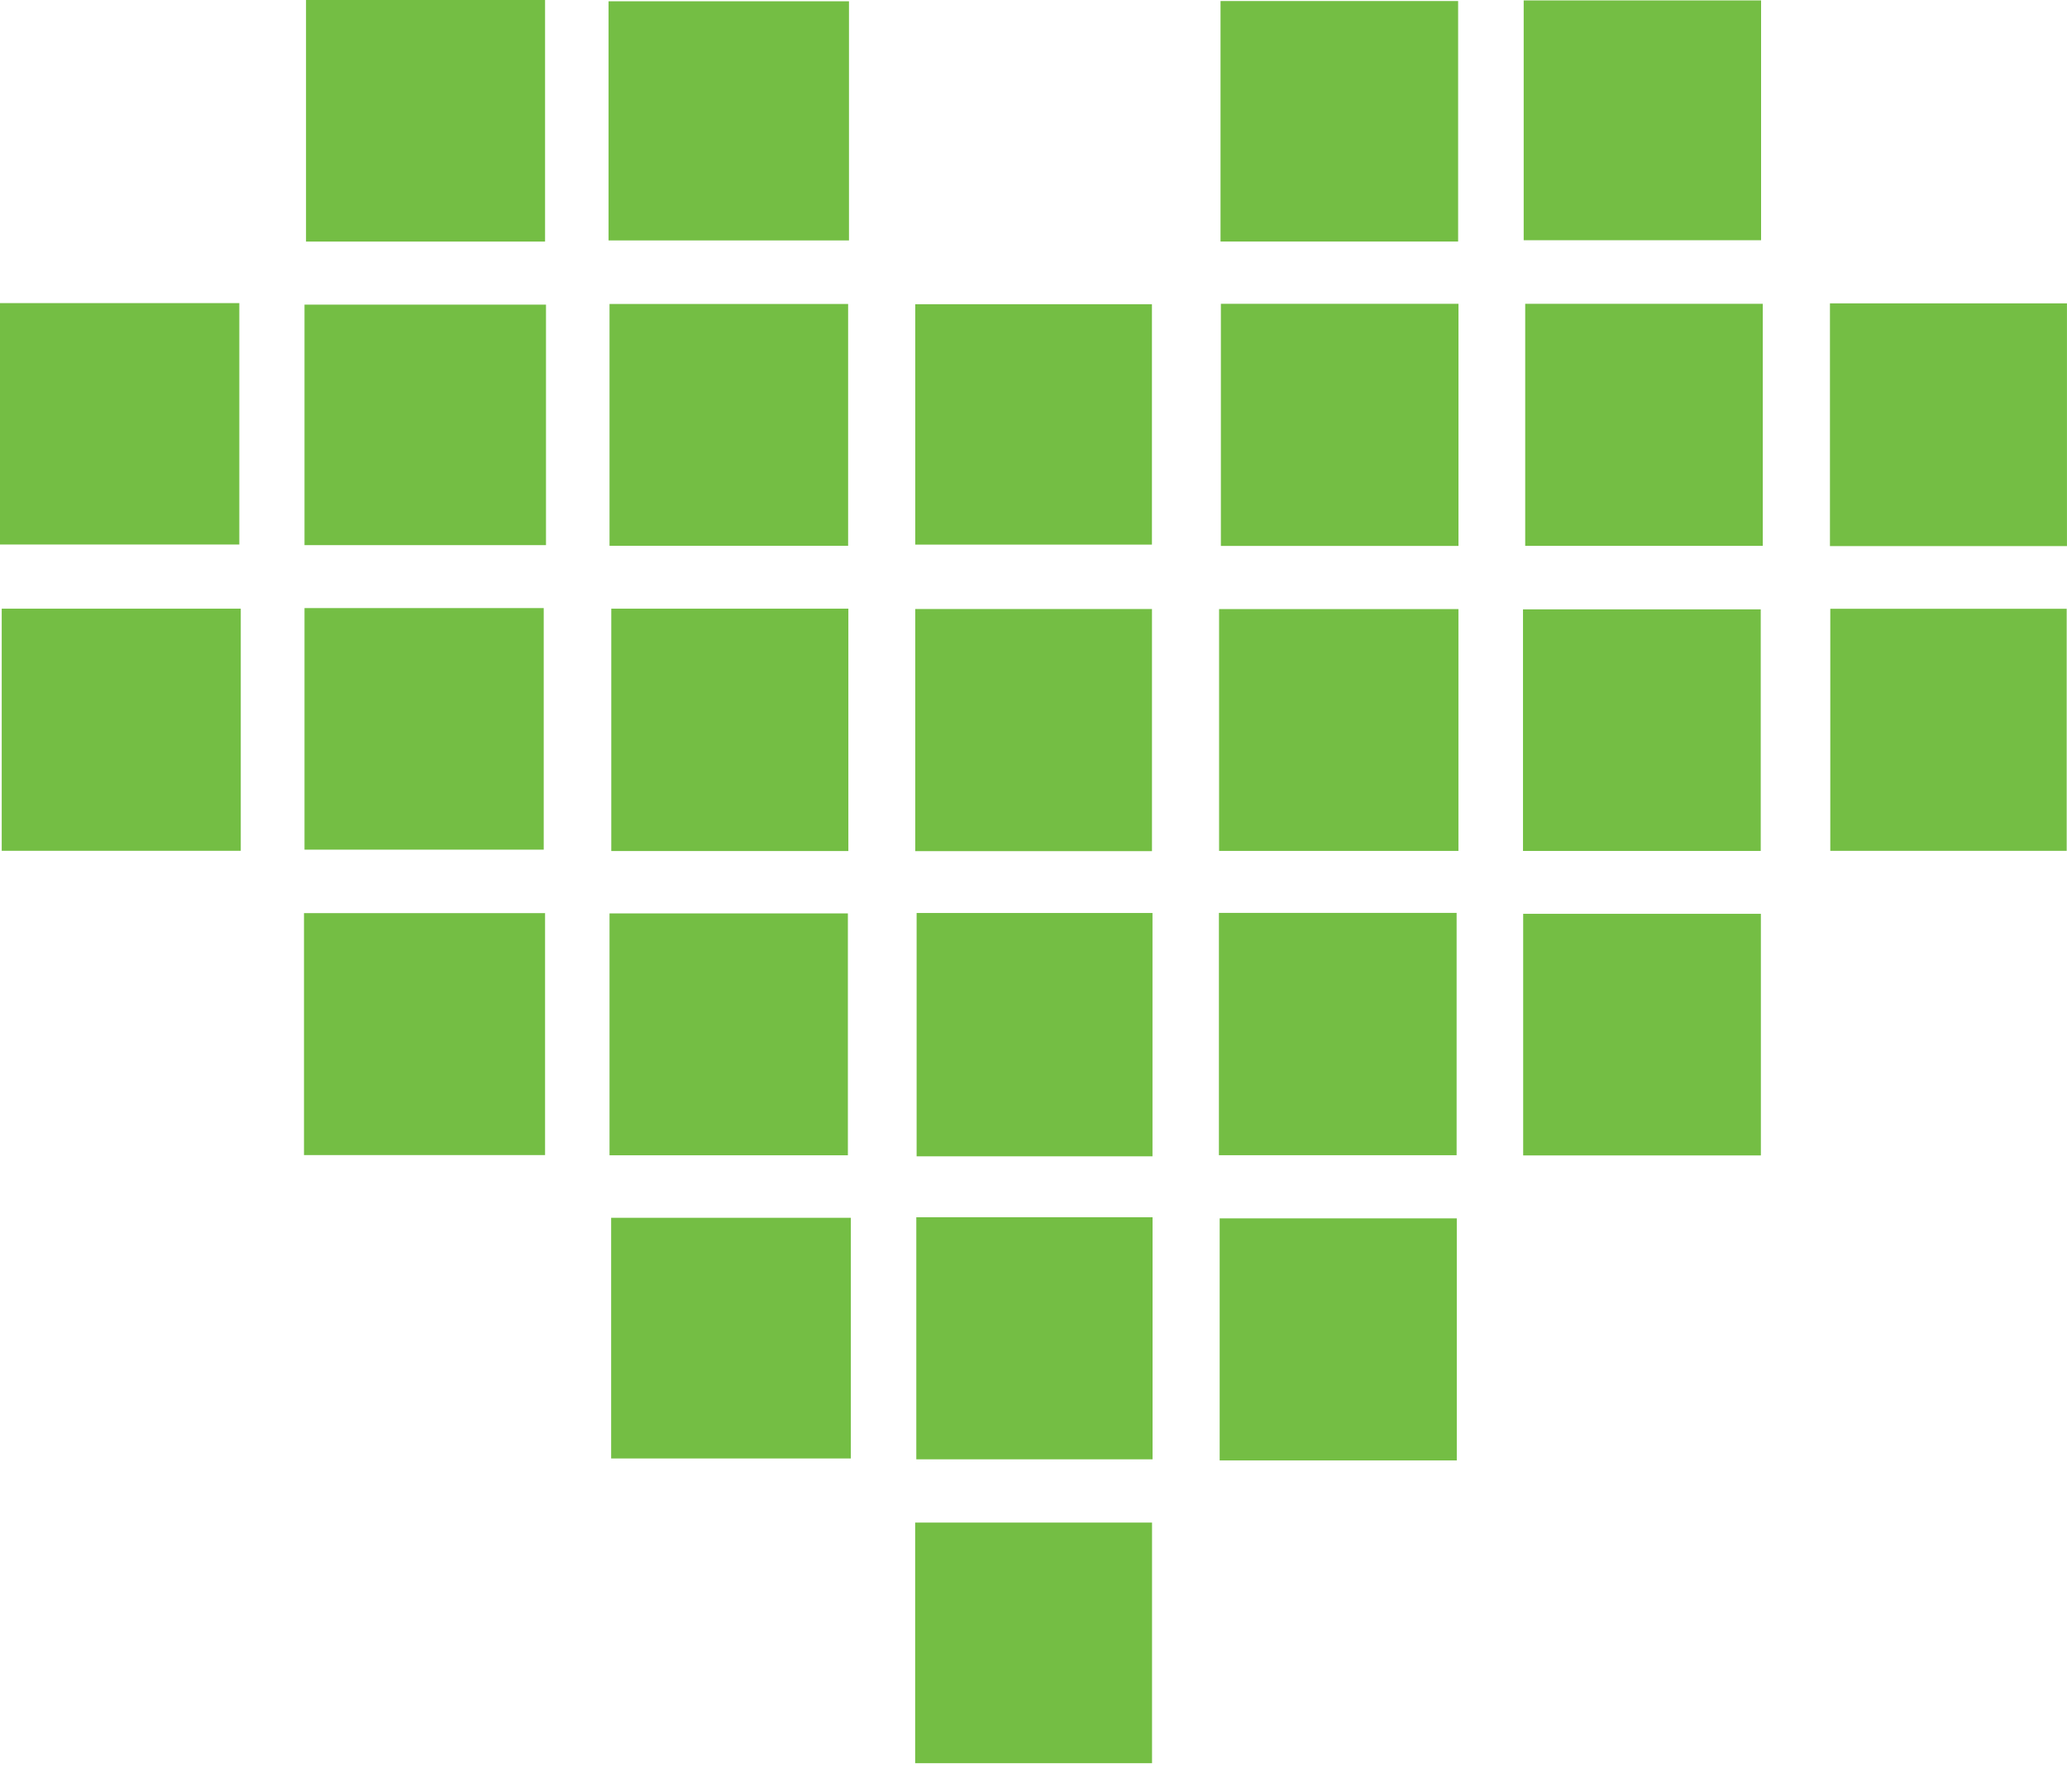 <svg width="60" height="52" viewBox="0 0 60 52" fill="none" xmlns="http://www.w3.org/2000/svg">
<path fill-rule="evenodd" clip-rule="evenodd" d="M8.883 7.011H15.822V0H8.883V7.011Z" fill="#74BE44"/>
<path fill-rule="evenodd" clip-rule="evenodd" d="M8.824 33.523H15.822V26.501H8.824V33.523Z" fill="#74BE44"/>
<path fill-rule="evenodd" clip-rule="evenodd" d="M0.05 24.692H6.989V17.665H0.05V24.692Z" fill="#74BE44"/>
<path fill-rule="evenodd" clip-rule="evenodd" d="M8.839 24.659H15.783V17.648H8.839V24.659Z" fill="#74BE44"/>
<path fill-rule="evenodd" clip-rule="evenodd" d="M0 15.803H6.947V8.797H0V15.803Z" fill="#74BE44"/>
<path fill-rule="evenodd" clip-rule="evenodd" d="M8.839 15.821H15.849V8.841H8.839V15.821Z" fill="#74BE44"/>
<path fill-rule="evenodd" clip-rule="evenodd" d="M26.598 42.353H33.456V35.328H26.598V42.353Z" fill="#74BE44"/>
<path fill-rule="evenodd" clip-rule="evenodd" d="M17.665 6.978H24.644V0.037H17.665V6.978Z" fill="#74BE44"/>
<path fill-rule="evenodd" clip-rule="evenodd" d="M35.429 7.01H42.326V0.03H35.429V7.01Z" fill="#74BE44"/>
<path fill-rule="evenodd" clip-rule="evenodd" d="M44.229 6.972H51.12V0.012H44.229V6.972Z" fill="#74BE44"/>
<path fill-rule="evenodd" clip-rule="evenodd" d="M17.693 15.84H24.619V8.822H17.693V15.84Z" fill="#74BE44"/>
<path fill-rule="evenodd" clip-rule="evenodd" d="M26.568 24.702H33.439V17.675H26.568V24.702Z" fill="#74BE44"/>
<path fill-rule="evenodd" clip-rule="evenodd" d="M35.387 24.695H42.335V17.677H35.387V24.695Z" fill="#74BE44"/>
<path fill-rule="evenodd" clip-rule="evenodd" d="M44.209 24.696H51.11V17.685H44.209V24.696Z" fill="#74BE44"/>
<path fill-rule="evenodd" clip-rule="evenodd" d="M53.129 24.693H59.991V17.668H53.129V24.693Z" fill="#74BE44"/>
<path fill-rule="evenodd" clip-rule="evenodd" d="M53.119 15.849H59.999V8.804H53.119V15.849Z" fill="#74BE44"/>
<path fill-rule="evenodd" clip-rule="evenodd" d="M44.273 15.842H51.169V8.817H44.273V15.842Z" fill="#74BE44"/>
<path fill-rule="evenodd" clip-rule="evenodd" d="M17.744 24.699H24.626V17.665H17.744V24.699Z" fill="#74BE44"/>
<path fill-rule="evenodd" clip-rule="evenodd" d="M17.693 33.529H24.612V26.509H17.693V33.529Z" fill="#74BE44"/>
<path fill-rule="evenodd" clip-rule="evenodd" d="M26.607 33.559H33.454V26.497H26.607V33.559Z" fill="#74BE44"/>
<path fill-rule="evenodd" clip-rule="evenodd" d="M35.382 33.527H42.282V26.494H35.382V33.527Z" fill="#74BE44"/>
<path fill-rule="evenodd" clip-rule="evenodd" d="M44.214 33.533H51.114V26.521H44.214V33.533Z" fill="#74BE44"/>
<path fill-rule="evenodd" clip-rule="evenodd" d="M35.439 15.844H42.336V8.817H35.439V15.844Z" fill="#74BE44"/>
<path fill-rule="evenodd" clip-rule="evenodd" d="M26.568 15.806H33.438V8.829H26.568V15.806Z" fill="#74BE44"/>
<path fill-rule="evenodd" clip-rule="evenodd" d="M17.74 42.328H24.698V35.343H17.74V42.328Z" fill="#74BE44"/>
<path fill-rule="evenodd" clip-rule="evenodd" d="M35.404 42.385H42.287V35.36H35.404V42.385Z" fill="#74BE44"/>
<path fill-rule="evenodd" clip-rule="evenodd" d="M26.565 51.172H33.441V44.189H26.565V51.172Z" fill="#74BE44"/>
</svg>
